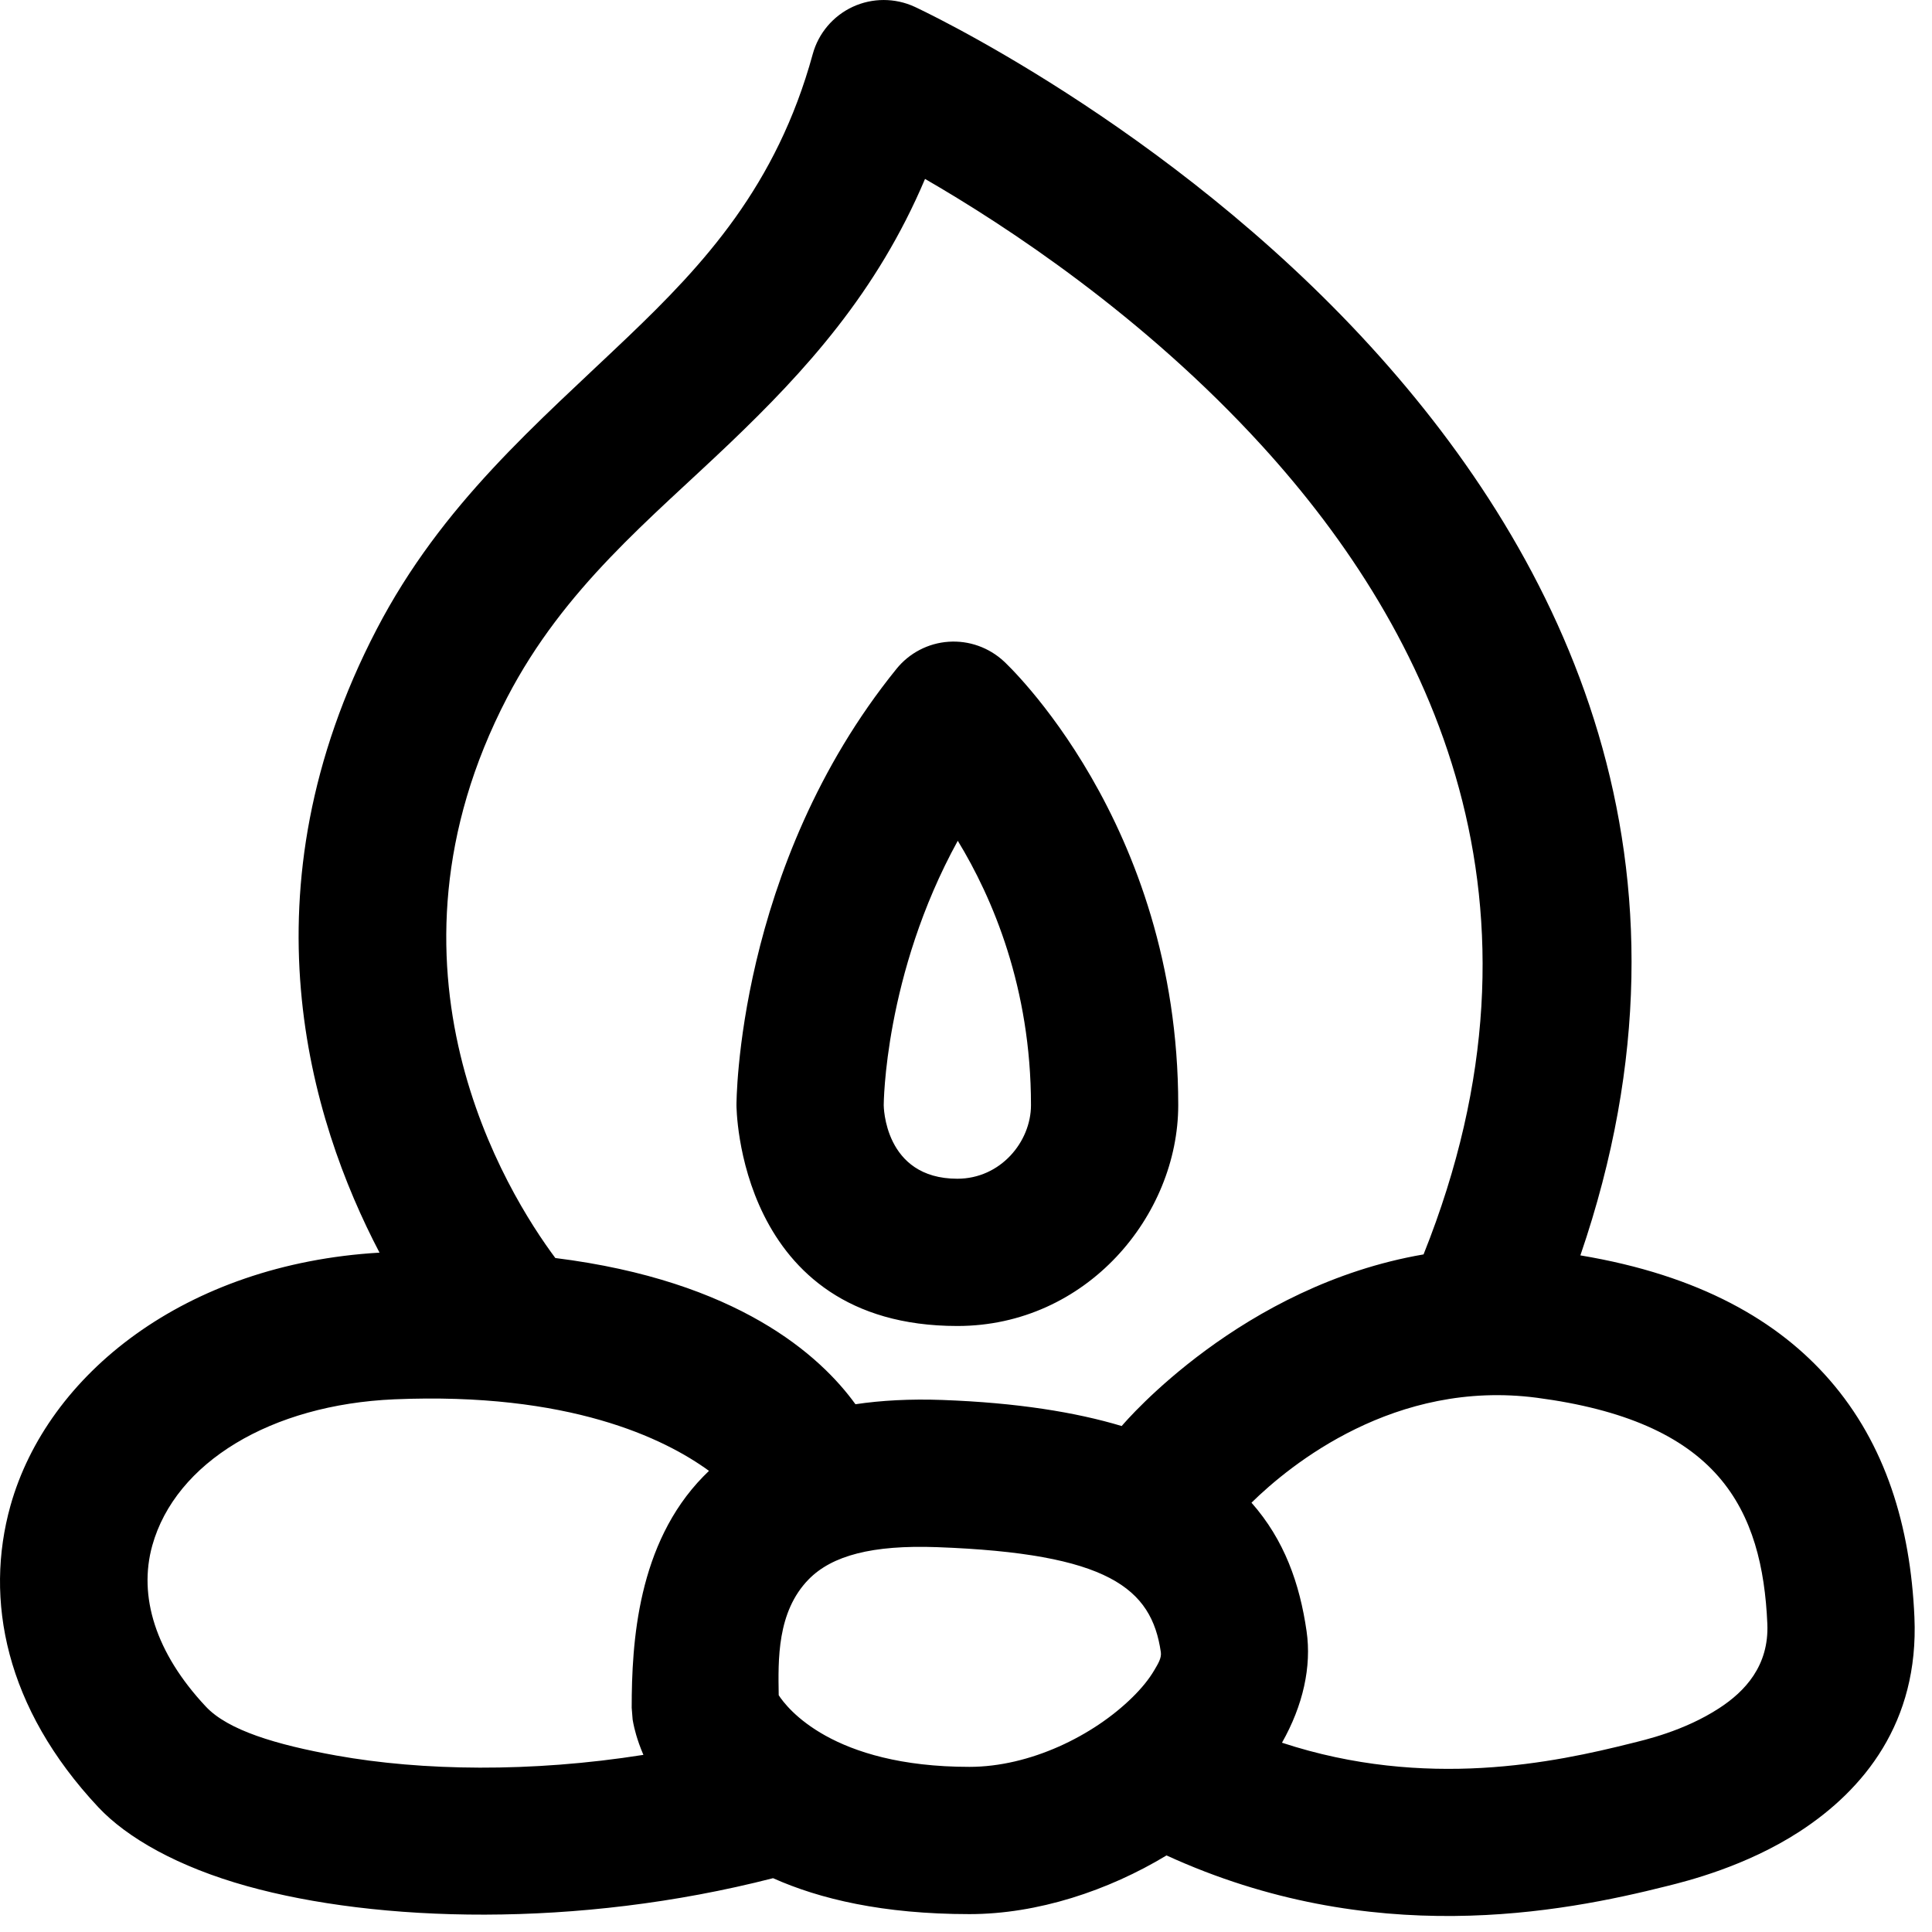 <svg width="82" height="82" viewBox="0 0 82 82" fill="none" xmlns="http://www.w3.org/2000/svg">
<path fill-rule="evenodd" clip-rule="evenodd" d="M16.108 53.166C13.151 47.522 10.204 37.819 15.986 26.71C18.758 21.382 22.792 17.985 26.642 14.307C29.876 11.219 32.964 7.885 34.495 2.297C34.736 1.413 35.358 0.679 36.189 0.291C37.023 -0.096 37.986 -0.096 38.82 0.288C38.82 0.288 49.533 5.229 58.179 14.71C66.389 23.71 72.767 36.682 67.076 53.282C72.151 54.129 75.48 56.072 77.651 58.566C80.029 61.297 81.086 64.772 81.254 68.641C81.448 73.11 79.098 75.966 76.386 77.732C74.101 79.219 71.583 79.844 70.754 80.05C66.254 81.182 58.22 82.738 49.511 78.75C47.033 80.247 44.033 81.241 41.148 81.241C37.47 81.241 34.783 80.597 32.811 79.716C24.467 81.857 15.989 81.588 10.486 80.053C7.57 79.241 5.401 78.013 4.173 76.704C0.217 72.482 -0.667 67.888 0.442 63.913C2.005 58.332 7.858 53.647 16.108 53.166ZM54.411 73.966C60.52 75.975 66.008 74.8 69.233 73.991C69.779 73.853 71.464 73.482 72.973 72.497C74.058 71.791 75.089 70.7 75.011 68.916C74.908 66.535 74.401 64.35 72.939 62.672C71.42 60.928 68.939 59.813 65.226 59.325C59.211 58.538 54.767 62.16 53.117 63.779C54.514 65.36 55.164 67.213 55.455 69.232C55.673 70.732 55.308 72.382 54.411 73.966ZM30.092 62.428C28.192 61.044 24.148 59.078 16.742 59.391C11.495 59.616 7.448 62.075 6.464 65.594C5.864 67.744 6.595 70.147 8.736 72.432C9.673 73.435 11.714 74.05 14.273 74.51C17.911 75.163 22.523 75.238 27.308 74.482C27.02 73.813 26.917 73.322 26.883 73.157C26.861 73.053 26.851 72.997 26.851 72.985L26.811 72.482C26.811 69.7 27.064 65.522 29.848 62.669C29.926 62.588 30.008 62.51 30.092 62.428ZM33.051 71.95C33.392 72.478 35.311 74.991 41.148 74.991C43.708 74.991 46.401 73.678 48.067 72.035C48.442 71.666 48.764 71.278 48.995 70.882C49.148 70.619 49.304 70.379 49.27 70.125C48.876 67.403 47.039 65.932 39.773 65.666C37.023 65.566 35.311 66.022 34.32 67.035C32.973 68.416 33.026 70.45 33.051 71.95ZM60.42 53.241C66.37 38.375 60.776 26.832 53.561 18.919C48.529 13.403 42.723 9.594 39.261 7.594C37.223 12.41 34.189 15.741 30.961 18.825C27.589 22.047 23.958 24.932 21.529 29.597C15.551 41.085 21.523 50.647 23.57 53.394C31.317 54.363 34.817 57.538 36.308 59.6C37.401 59.438 38.626 59.369 40.001 59.419C43.17 59.535 45.651 59.938 47.608 60.525C47.801 60.3 52.711 54.566 60.42 53.241ZM31.258 46.904C31.258 46.904 31.258 56.279 40.633 56.279C46.12 56.279 50.008 51.591 50.008 46.904C50.008 34.866 42.611 28.072 42.611 28.072C41.976 27.482 41.126 27.178 40.261 27.238C39.395 27.297 38.592 27.716 38.048 28.391C31.233 36.81 31.258 46.904 31.258 46.904ZM40.651 35.685C37.523 41.372 37.508 46.904 37.508 46.904C37.508 46.904 37.508 50.029 40.633 50.029C42.461 50.029 43.758 48.466 43.758 46.904C43.758 41.919 42.126 38.107 40.651 35.685Z" fill="black"/>
</svg>
